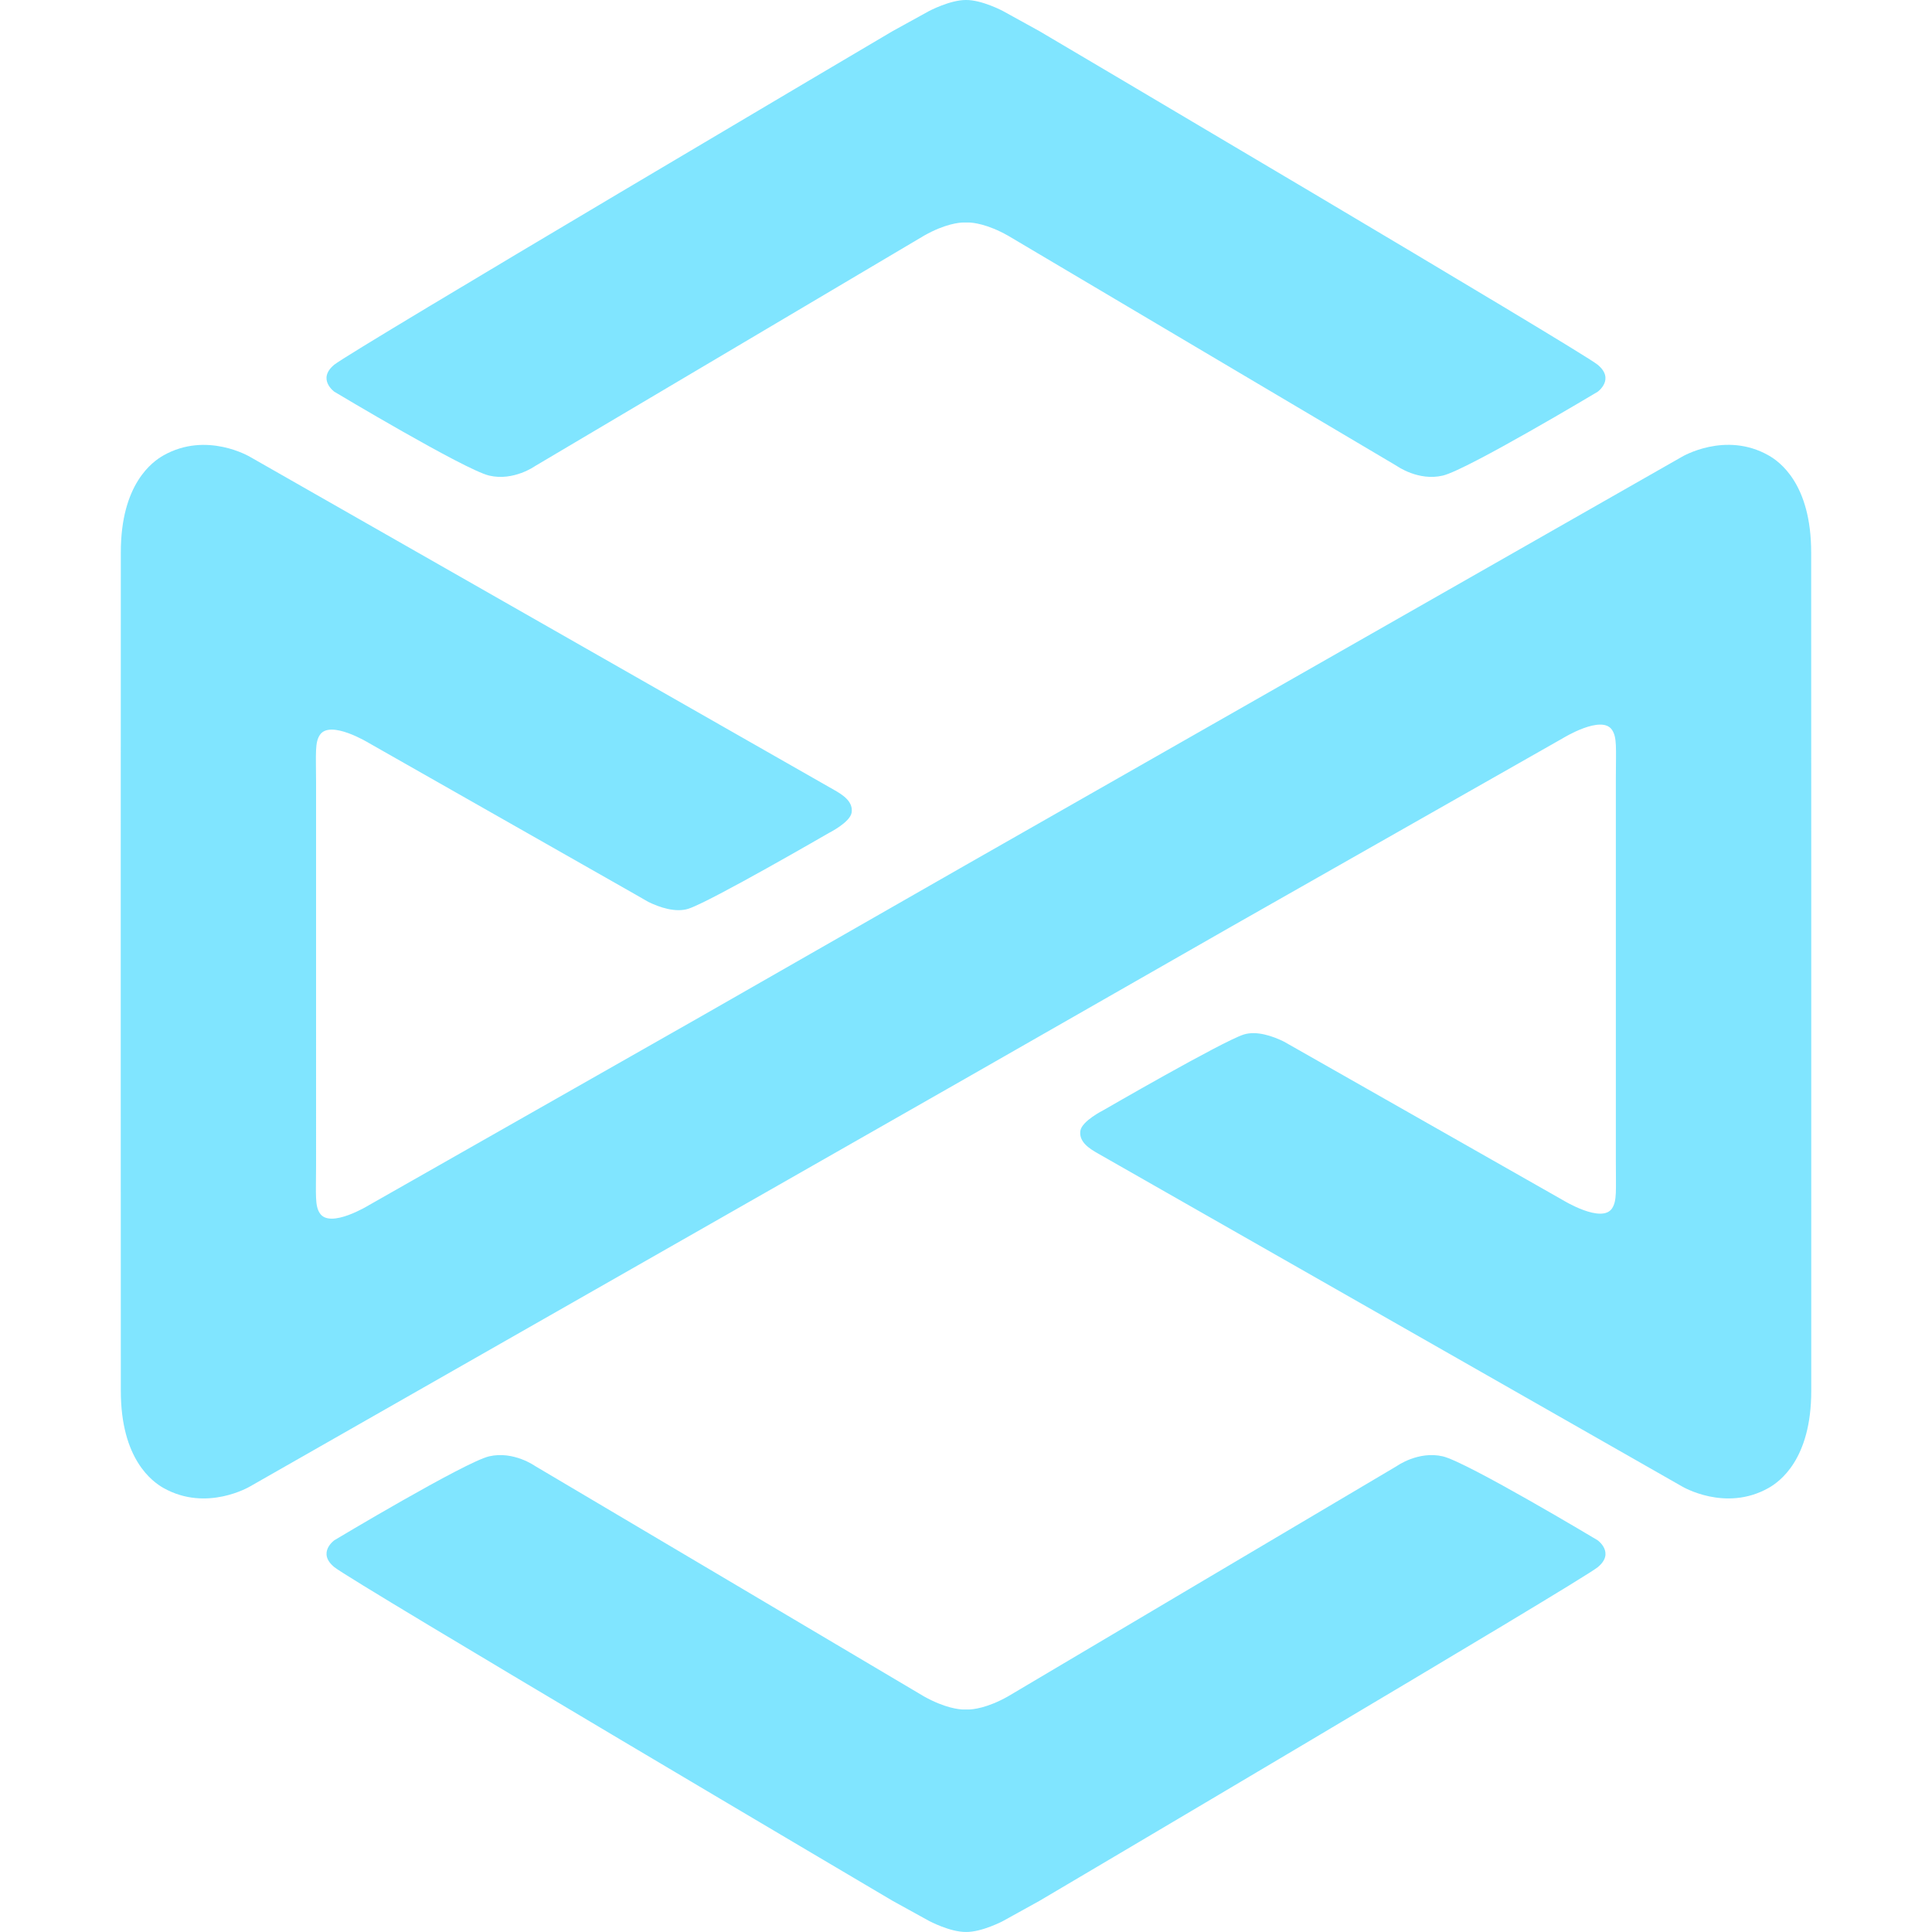 <svg xmlns="http://www.w3.org/2000/svg" width="72" height="72" fill="none">
    <path d="M12.463 14.6s4.854 2.907 5.765 3.123c.911.218 1.716-.356 1.716-.356l14.488-8.582c-.046.028-.043.022 0 0 .09-.06.035-.022 0 0 .783-.446 1.32-.49 1.467-.493h.206c.146.003.683.05 1.466.493-.034-.022-.09-.06 0 0 .044.022.05.028 0 0 .156.096 14.488 8.582 14.488 8.582s.805.574 1.713.356c.91-.216 5.768-3.123 5.768-3.123s.655-.468 0-1.008C58.885 13.056 38.735 1.16 38.735 1.16L37.377.411S36.591-.007 35.998 0c-.592-.003-1.375.412-1.375.412l-1.36.749S13.114 13.056 12.456 13.592c-.652.54.006 1.008.006 1.008zm47.074 42.8s-4.857-2.911-5.768-3.126c-.91-.213-1.713.361-1.713.361s-14.332 8.486-14.488 8.583c.05-.028.044-.025 0 0-.09.056-.034.019 0 0-.783.443-1.32.487-1.466.49h-.206c-.147-.003-.683-.05-1.466-.49.034.019.09.056 0 0-.044-.025-.047-.028 0 0-.156-.097-14.488-8.583-14.488-8.583s-.805-.574-1.716-.361c-.911.218-5.765 3.126-5.765 3.126s-.659.468 0 1.004c.658.54 20.805 12.435 20.805 12.435l1.36.75s.783.417 1.376.41c.593.007 1.38-.41 1.38-.41l1.356-.75s20.15-11.895 20.806-12.435c.652-.536-.007-1.004-.007-1.004z" fill="#80e5ff"/><path d="M67.5 32.351l-.003-11.758c.003-2.57-1.192-3.397-1.588-3.622-1.613-.914-3.229.053-3.229.053L35.997 32.233l-9.89 5.656-12.354 7.022s-1.45.893-1.834.303c-.184-.28-.144-.643-.14-1.781V29.172c-.004-1.142-.044-1.5.14-1.781.383-.587 1.834.302 1.834.302l9.924 5.64.48.276c.412.202 1.02.414 1.504.255.824-.268 5.226-2.82 5.226-2.82s.795-.396.851-.761c.063-.412-.33-.662-.655-.846L9.32 17.027s-1.616-.97-3.232-.053c-.393.225-1.591 1.051-1.585 3.622L4.5 32.354v7.716l.003 11.758c-.003 2.57 1.192 3.397 1.585 3.622 1.616.914 3.232-.056 3.232-.056L36 40.182l9.89-5.653 12.357-7.02s1.447-.892 1.831-.305c.184.284.144.642.14 1.784v14.257c0 1.142.044 1.5-.14 1.785-.384.586-1.831-.303-1.831-.303l-9.924-5.64-.48-.272c-.412-.202-1.018-.415-1.501-.259-.824.272-5.226 2.82-5.226 2.82s-.798.4-.854.765c-.06.412.33.661.655.845l21.766 12.408s1.616.97 3.229.056c.396-.225 1.591-1.052 1.588-3.622V36.21z" fill="#80e5ff"/><defs id="defs975"><linearGradient id="paint0_linear" x1="120.285" y1="105.408" x2="132.362" y2="105.408" gradientUnits="userSpaceOnUse"><stop stop-color="#112E90" id="stop921"/><stop offset=".331" stop-color="#0A46D6" id="stop923"/><stop offset=".685" stop-color="#0570D4" id="stop925"/><stop offset=".995" stop-color="#0094D3" id="stop927"/></linearGradient><linearGradient id="paint1_linear" x1="104.777" y1="90.133" x2="116.783" y2="90.133" gradientUnits="userSpaceOnUse"><stop stop-color="#112E90" id="stop930"/><stop offset=".331" stop-color="#0A46D6" id="stop932"/><stop offset=".685" stop-color="#0570D4" id="stop934"/><stop offset=".995" stop-color="#0094D3" id="stop936"/></linearGradient><linearGradient id="paint2_linear" x1="104.778" y1="97.734" x2="132.362" y2="97.734" gradientUnits="userSpaceOnUse"><stop stop-color="#112E90" id="stop939"/><stop offset=".331" stop-color="#0A46D6" id="stop941"/><stop offset=".685" stop-color="#0570D4" id="stop943"/><stop offset=".995" stop-color="#0094D3" id="stop945"/></linearGradient><linearGradient id="paint3_linear" x1="58.505" y1="15.077" x2="74.468" y2="-7.721" gradientUnits="userSpaceOnUse" gradientTransform="translate(-30.492)"><stop stop-color="#112F92" id="stop948"/><stop offset=".326" stop-color="#0A46D6" id="stop950"/><stop offset=".674" stop-color="#0471D4" id="stop952"/><stop offset=".995" stop-color="#0094D3" id="stop954"/></linearGradient><linearGradient id="paint4_linear" x1="58.513" y1="69.305" x2="74.477" y2="46.506" gradientUnits="userSpaceOnUse" gradientTransform="translate(-30.501)"><stop stop-color="#112F92" id="stop957"/><stop offset=".326" stop-color="#0A46D6" id="stop959"/><stop offset=".674" stop-color="#0471D4" id="stop961"/><stop offset=".995" stop-color="#0094D3" id="stop963"/></linearGradient><linearGradient id="paint5_linear" x1="55.942" y1="49.887" x2="93.013" y2="18.211" gradientUnits="userSpaceOnUse" gradientTransform="translate(-30.5)"><stop stop-color="#112F92" id="stop966"/><stop offset=".326" stop-color="#0A46D6" id="stop968"/><stop offset=".674" stop-color="#0471D4" id="stop970"/><stop offset=".995" stop-color="#0094D3" id="stop972"/></linearGradient></defs></svg>
